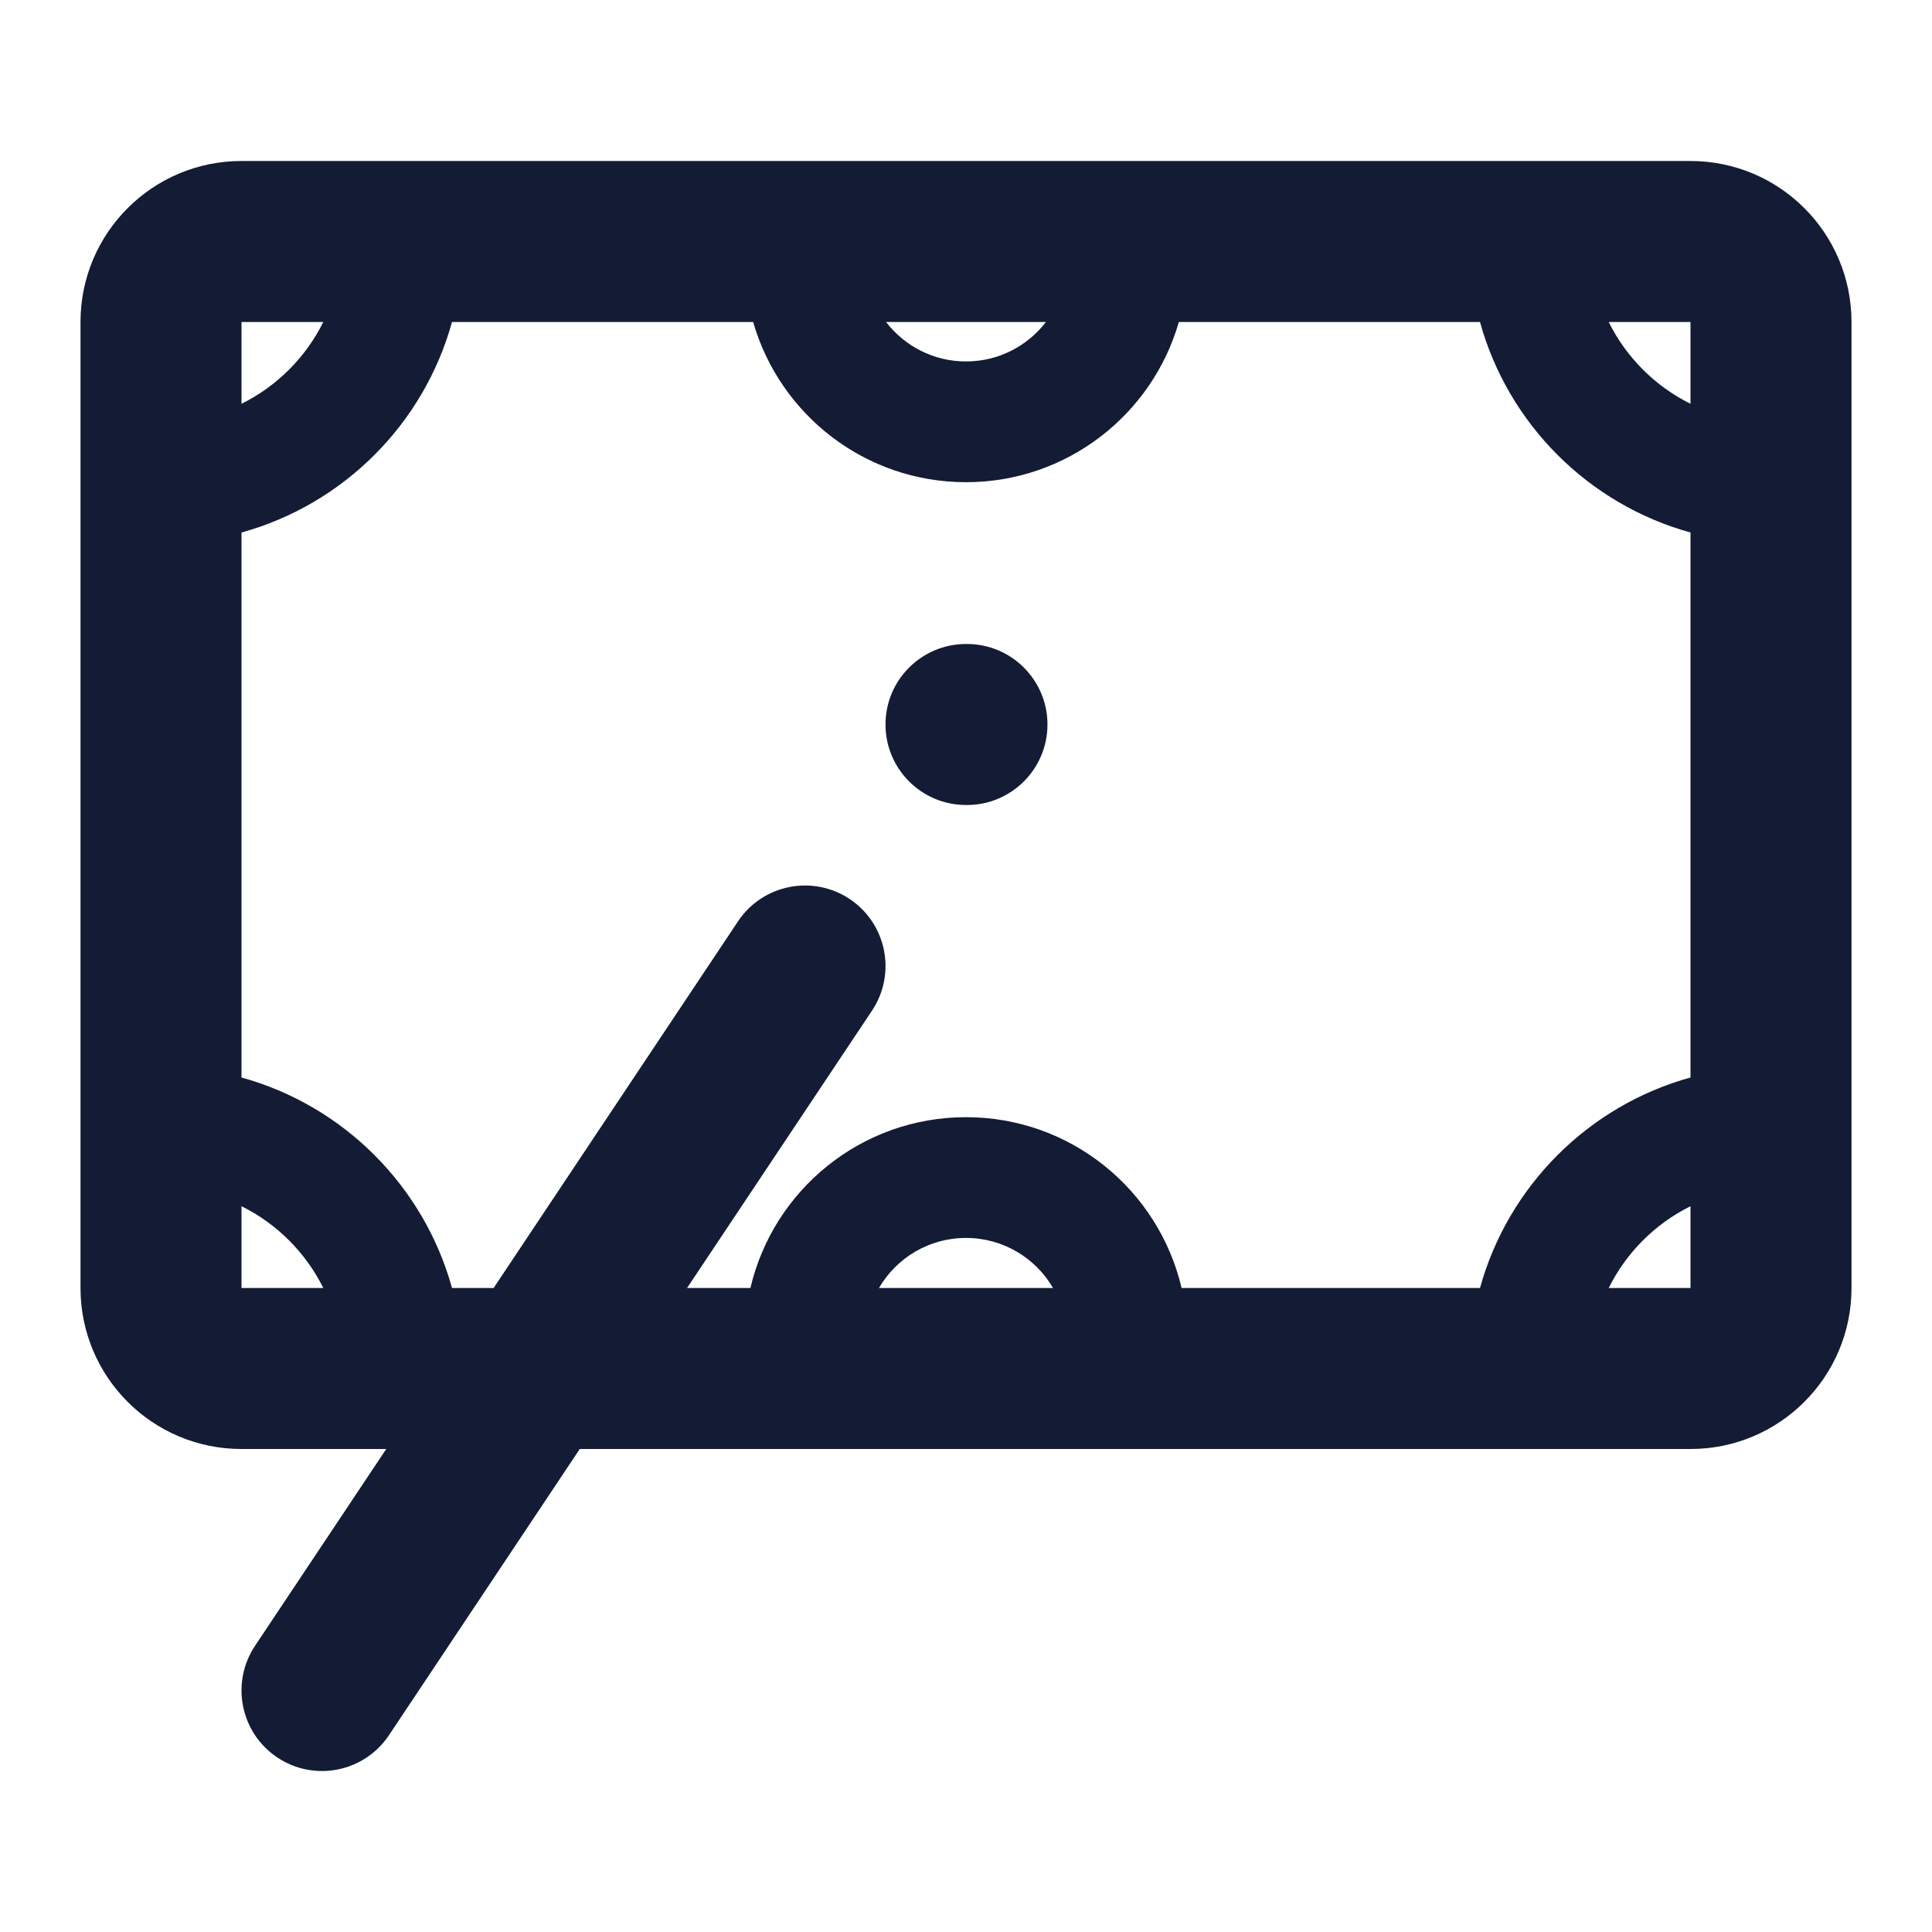 <svg width="24" height="24" viewBox="0 0 24 24" fill="none" xmlns="http://www.w3.org/2000/svg">
<path fill-rule="evenodd" clip-rule="evenodd" d="M3 2C1.895 2 1 2.895 1 4V16C1 17.105 1.895 18 3 18H4.798L3.168 20.445C2.862 20.905 2.986 21.526 3.445 21.832C3.905 22.139 4.526 22.014 4.832 21.555L7.202 18H21C22.105 18 23 17.105 23 16V4C23 2.895 22.105 2 21 2H3ZM8.535 16H9.322C9.606 14.784 10.697 13.878 12 13.878C13.303 13.878 14.394 14.784 14.678 16H18.385C18.735 14.733 19.733 13.735 21 13.385V6.615C19.733 6.265 18.735 5.267 18.385 4L14.644 4C14.314 5.149 13.255 5.99 12 5.99C10.745 5.99 9.686 5.149 9.356 4L5.615 4C5.265 5.267 4.267 6.265 3 6.615V13.385C4.267 13.735 5.265 14.733 5.615 16H6.132L9.168 11.445C9.474 10.986 10.095 10.862 10.555 11.168C11.014 11.474 11.139 12.095 10.832 12.555L8.535 16ZM3 4H4.016C3.798 4.44 3.44 4.798 3 5.016V4ZM12 4.49C11.595 4.49 11.236 4.298 11.007 4H12.993C12.764 4.298 12.405 4.49 12 4.49ZM12 15.378C12.462 15.378 12.865 15.628 13.081 16H10.919C11.135 15.628 11.538 15.378 12 15.378ZM19.984 16H21V14.984C20.56 15.202 20.202 15.56 19.984 16ZM21 5.016V4H19.984C20.202 4.44 20.56 4.798 21 5.016ZM3 14.984C3.44 15.202 3.798 15.56 4.016 16H3V14.984ZM12 8C11.448 8 11 8.448 11 9C11 9.552 11.448 10 12 10H12.012C12.564 10 13.012 9.552 13.012 9C13.012 8.448 12.564 8 12.012 8H12Z" fill="#141B34"/>
</svg>
